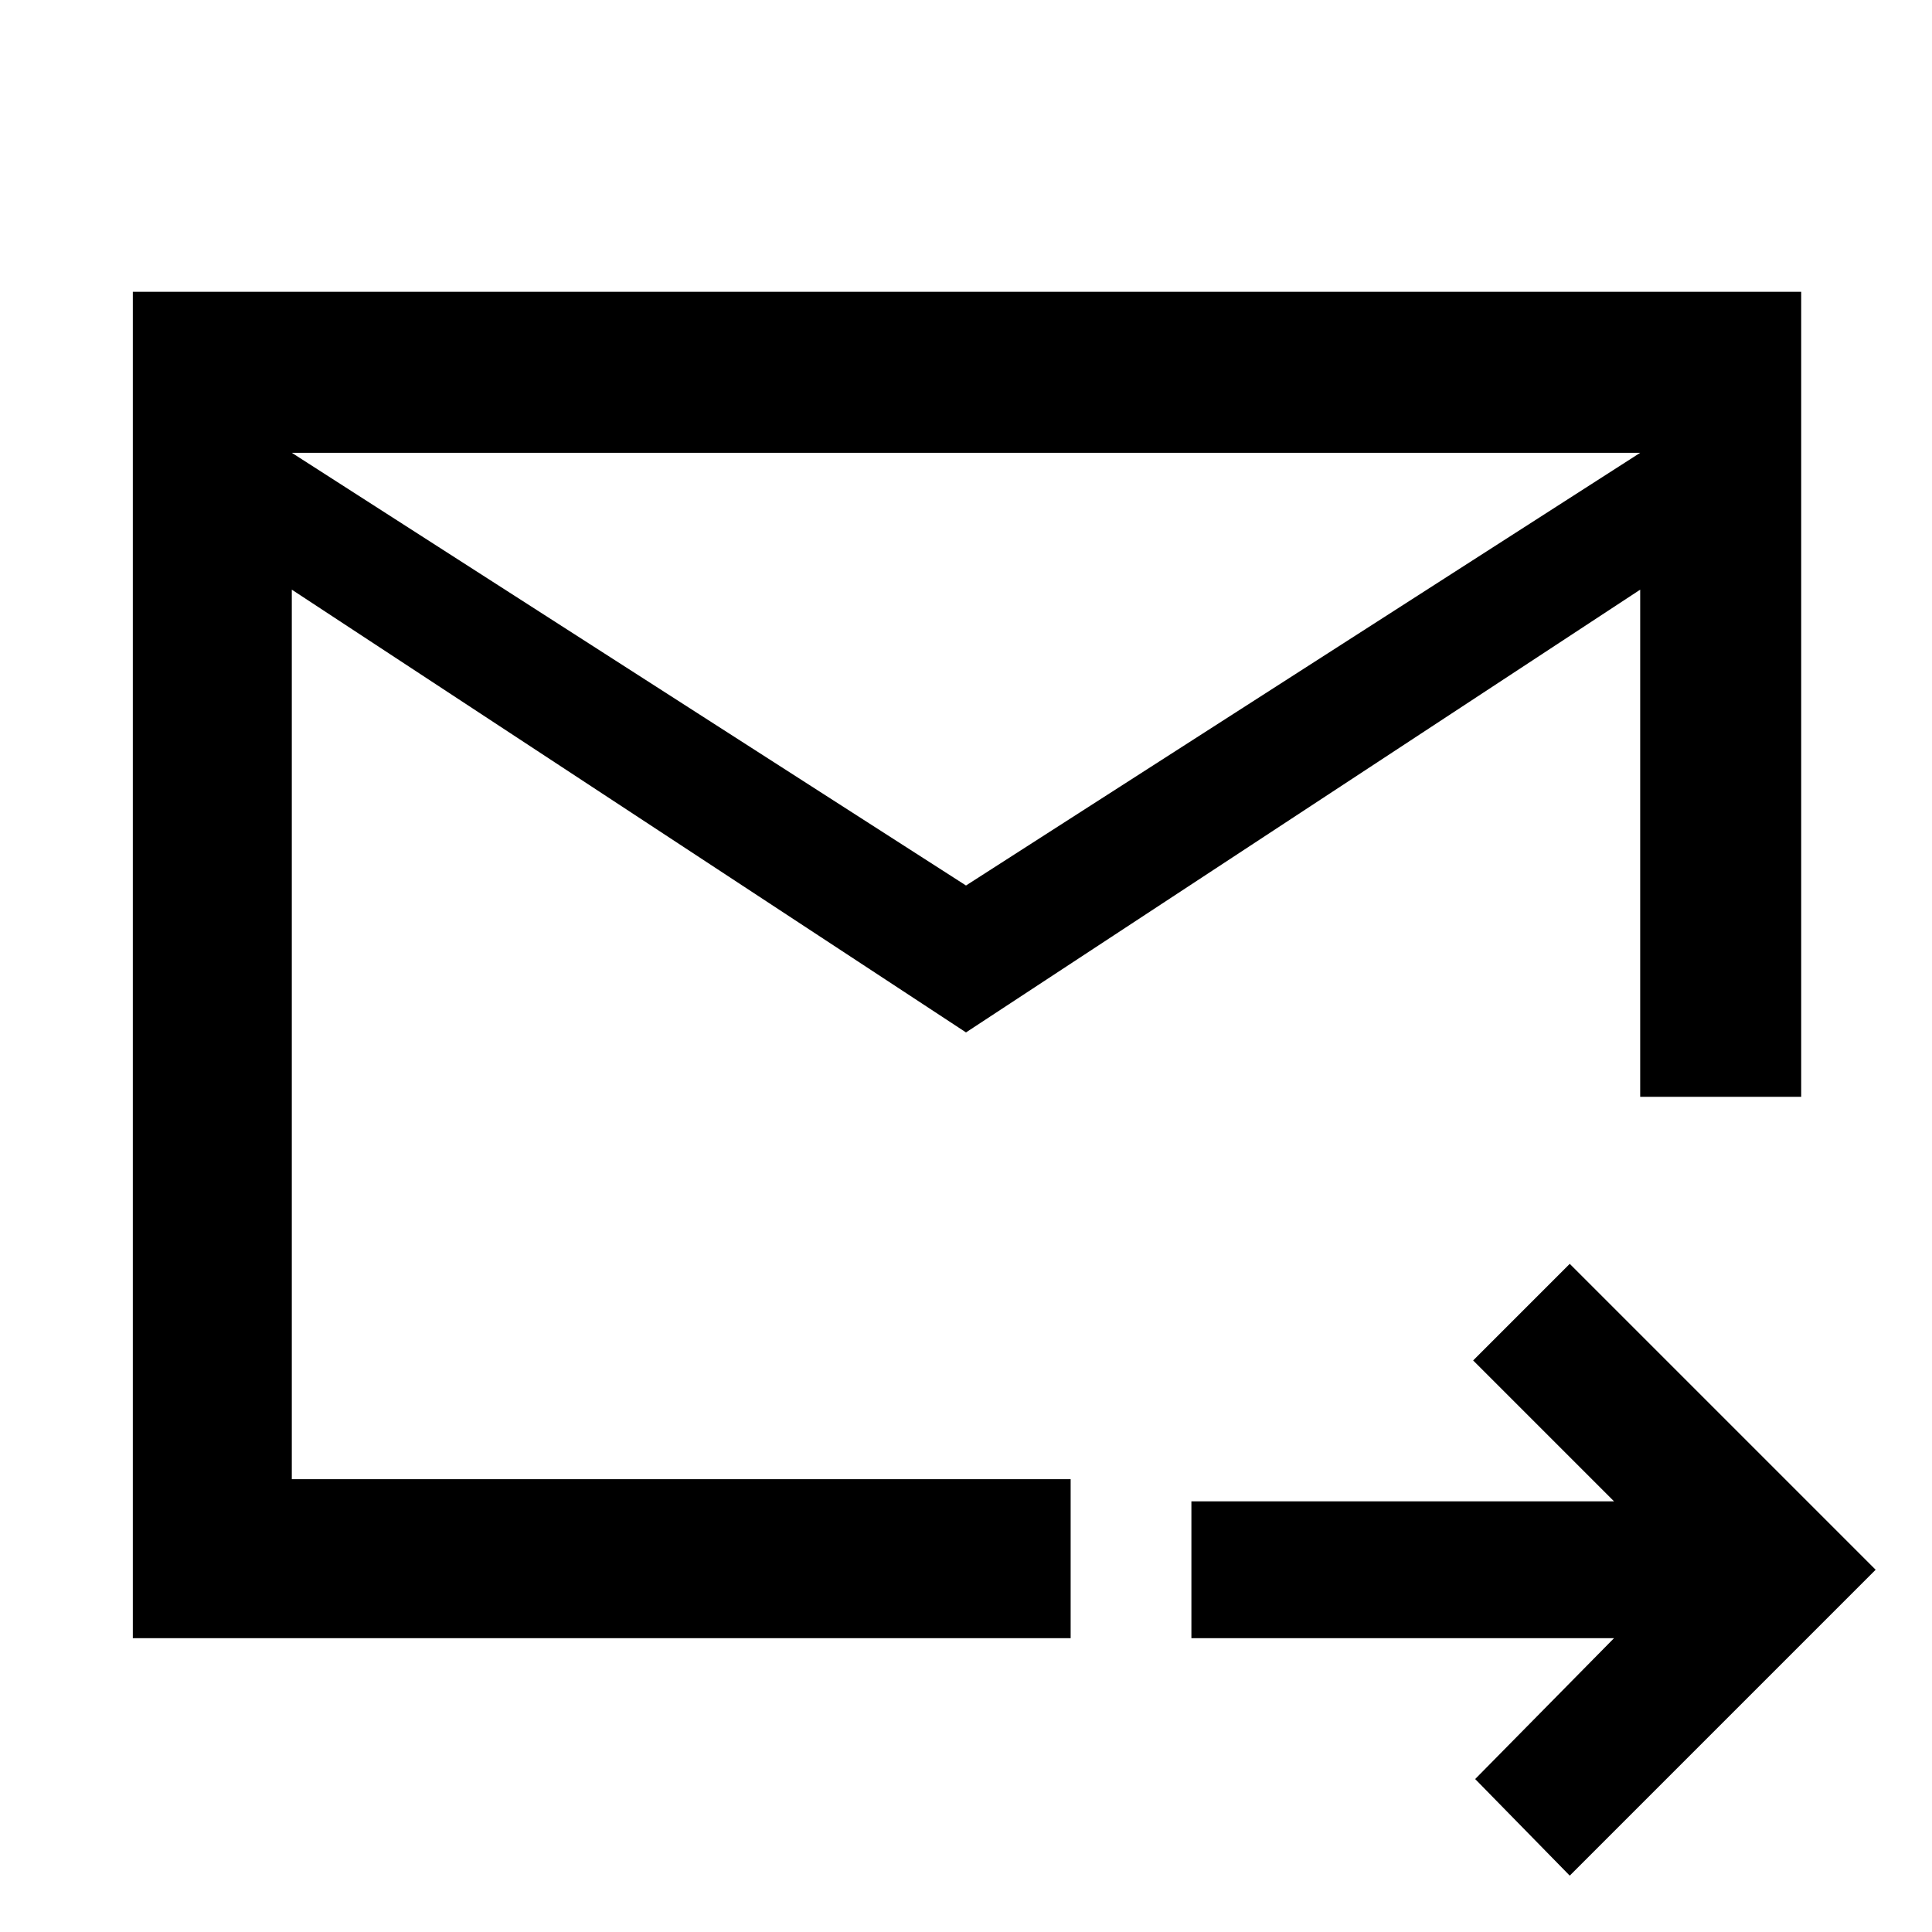 <svg xmlns="http://www.w3.org/2000/svg" width="48" height="48"><path d="m24 25.65-16.75-11v22.1H26.6v3.95H3.3V7.25h41.45v20h-4v-12.6zM24 22l16.75-10.75H7.25zm15 24.6-2.35-2.4 3.45-3.5H29.6v-3.4h10.5l-3.5-3.5 2.4-2.4 7.6 7.6zM7.25 14.65v25-12.4.15-16.15z"/></svg>
